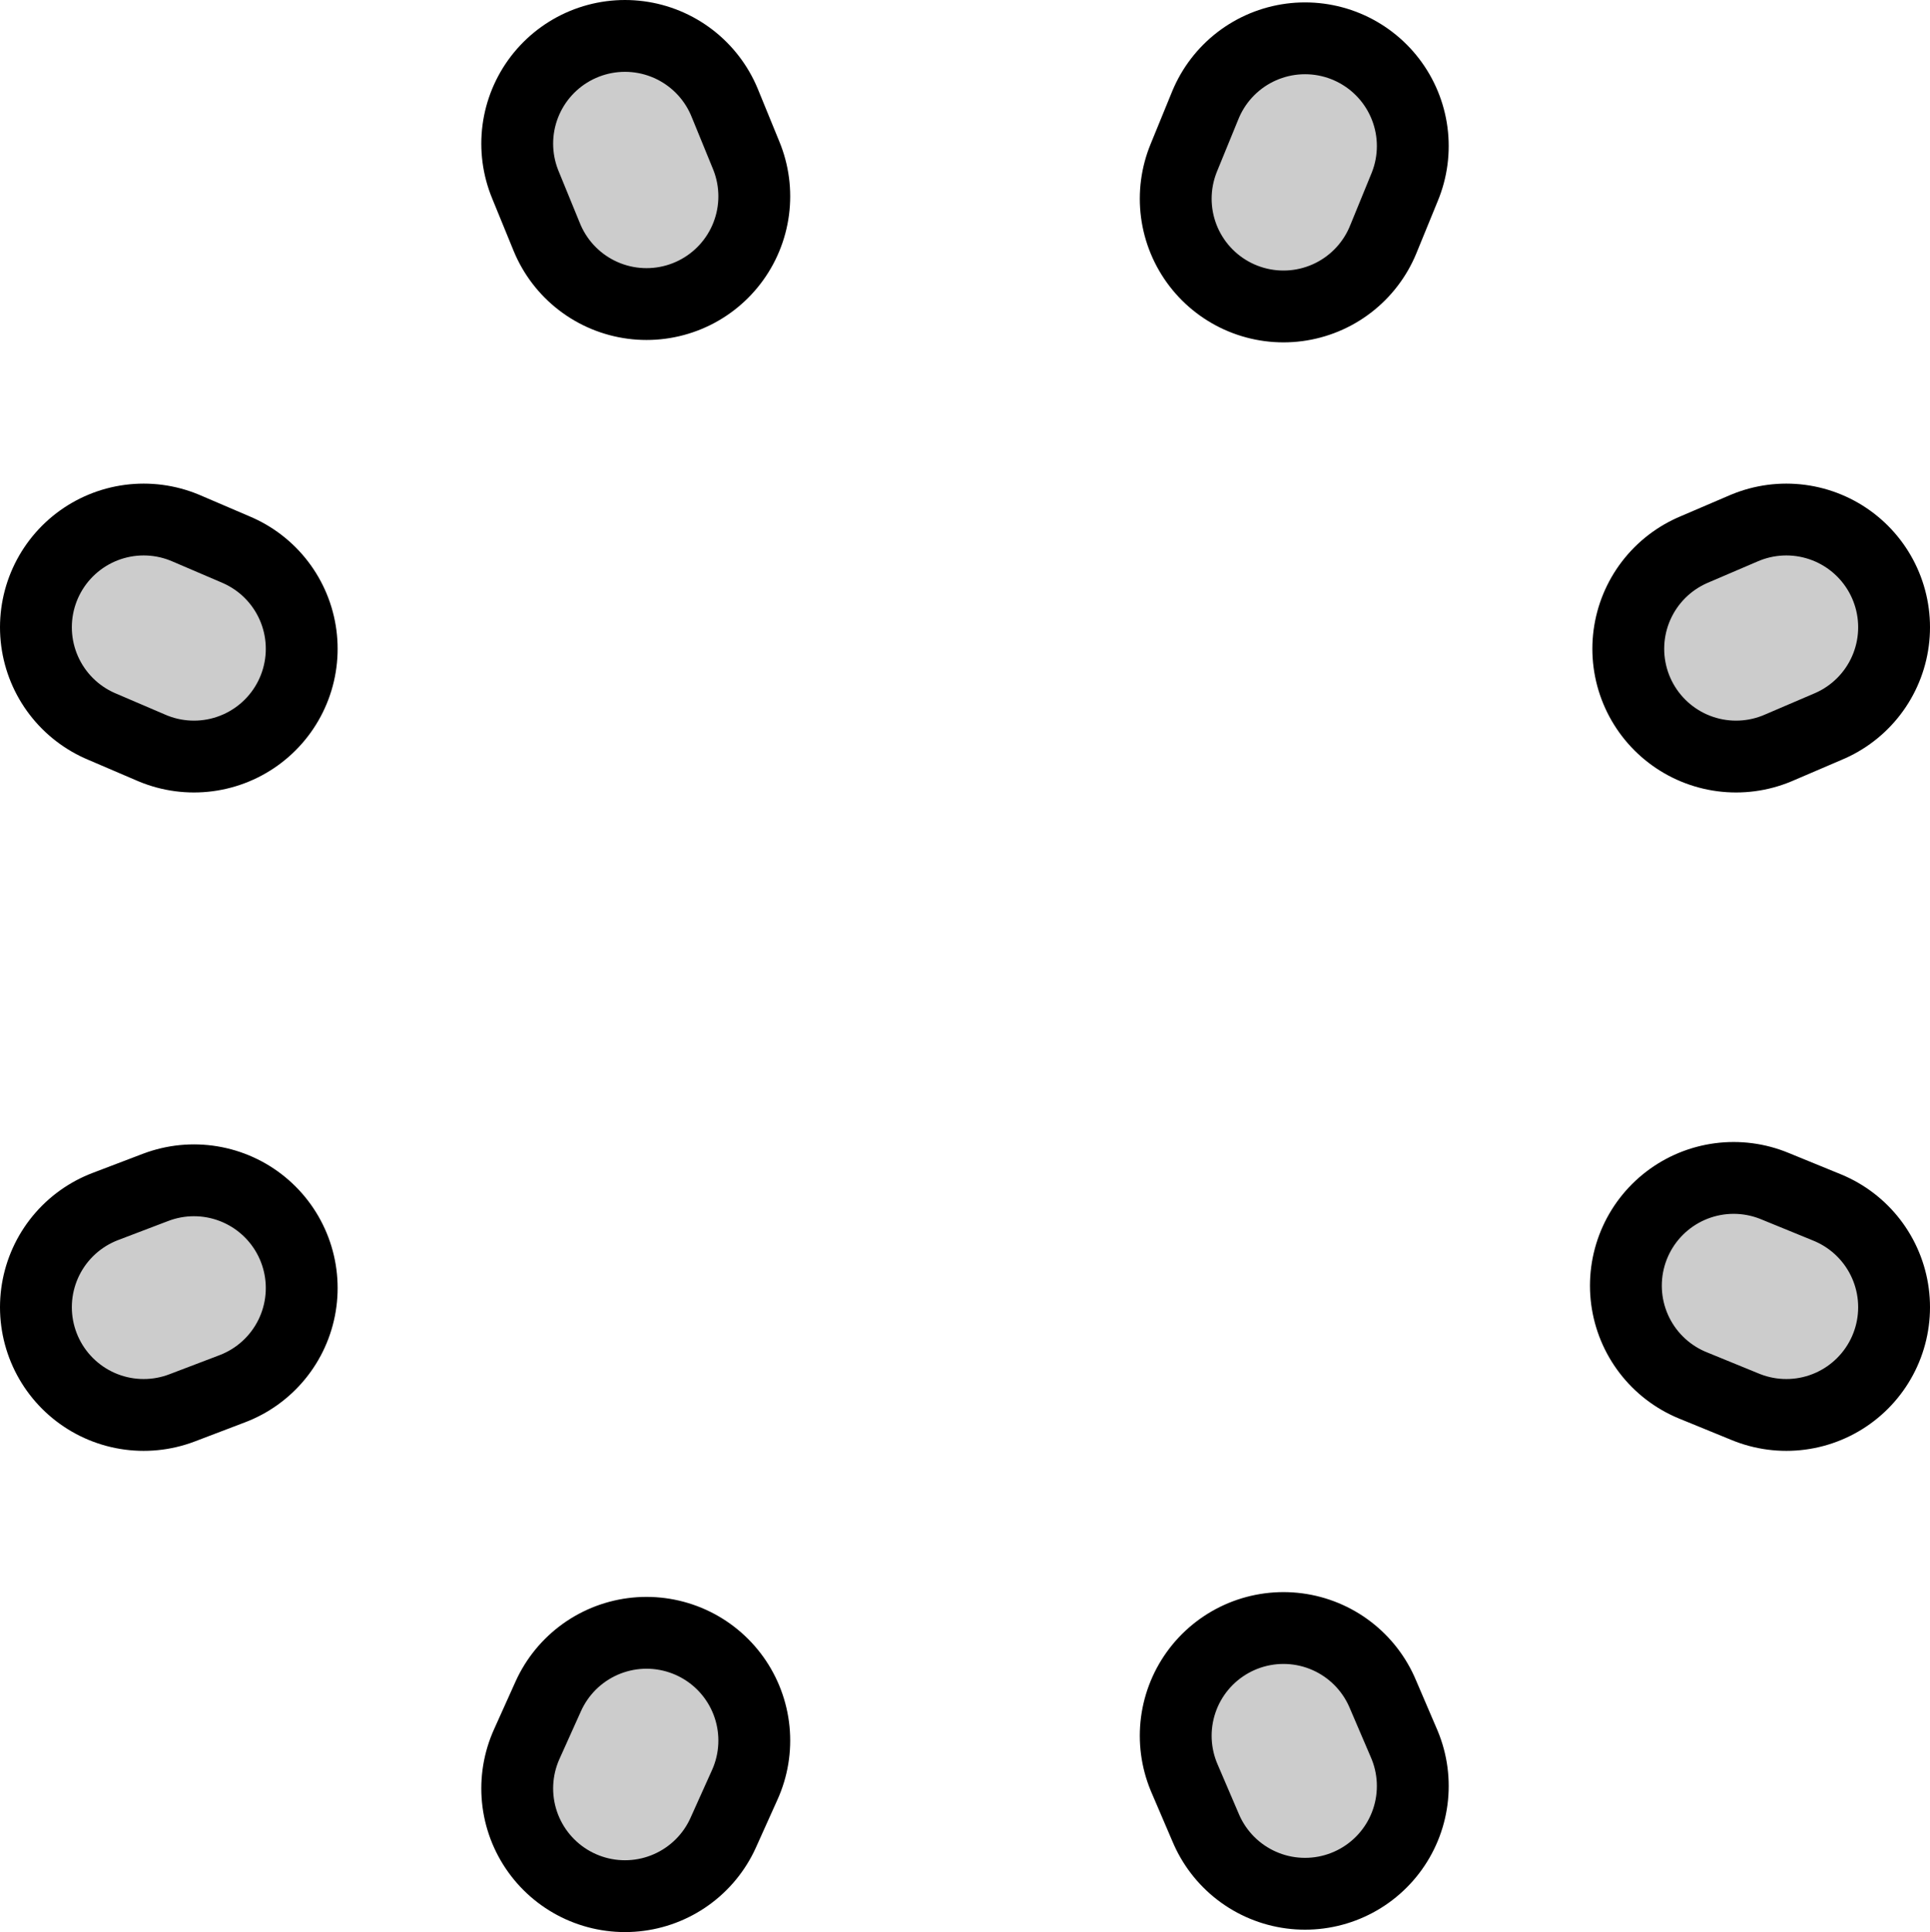 <?xml version="1.0" encoding="UTF-8" standalone="no"?>
<svg xmlns:ffdec="https://www.free-decompiler.com/flash" xmlns:xlink="http://www.w3.org/1999/xlink" ffdec:objectType="shape" height="40.35px" width="40.3px" xmlns="http://www.w3.org/2000/svg">
  <g transform="matrix(1.0, 0.0, 0.0, 1.0, 20.2, 20.2)">
    <path d="M6.6 -16.05 L7.05 -17.15 M16.05 -6.65 L17.1 -7.1 M6.6 16.05 L7.05 17.1 M16.0 6.65 L17.1 7.1 M-17.2 -7.1 L-16.15 -6.65 M-6.7 -16.1 L-7.15 -17.2 M-16.15 6.7 L-17.2 7.1 M-7.15 17.15 L-6.7 16.15" fill="none" stroke="#000000" stroke-linecap="round" stroke-linejoin="round" stroke-width="6.0"/>
    <path d="M6.6 -16.05 L7.05 -17.15 M16.05 -6.65 L17.1 -7.1 M6.6 16.05 L7.05 17.1 M16.0 6.65 L17.1 7.1 M-6.7 -16.1 L-7.15 -17.2 M-17.2 -7.1 L-16.15 -6.65 M-16.15 6.7 L-17.2 7.1 M-7.15 17.15 L-6.7 16.15" fill="none" stroke="#cccccc" stroke-linecap="round" stroke-linejoin="round" stroke-width="3.0"/>
  </g>
</svg>

